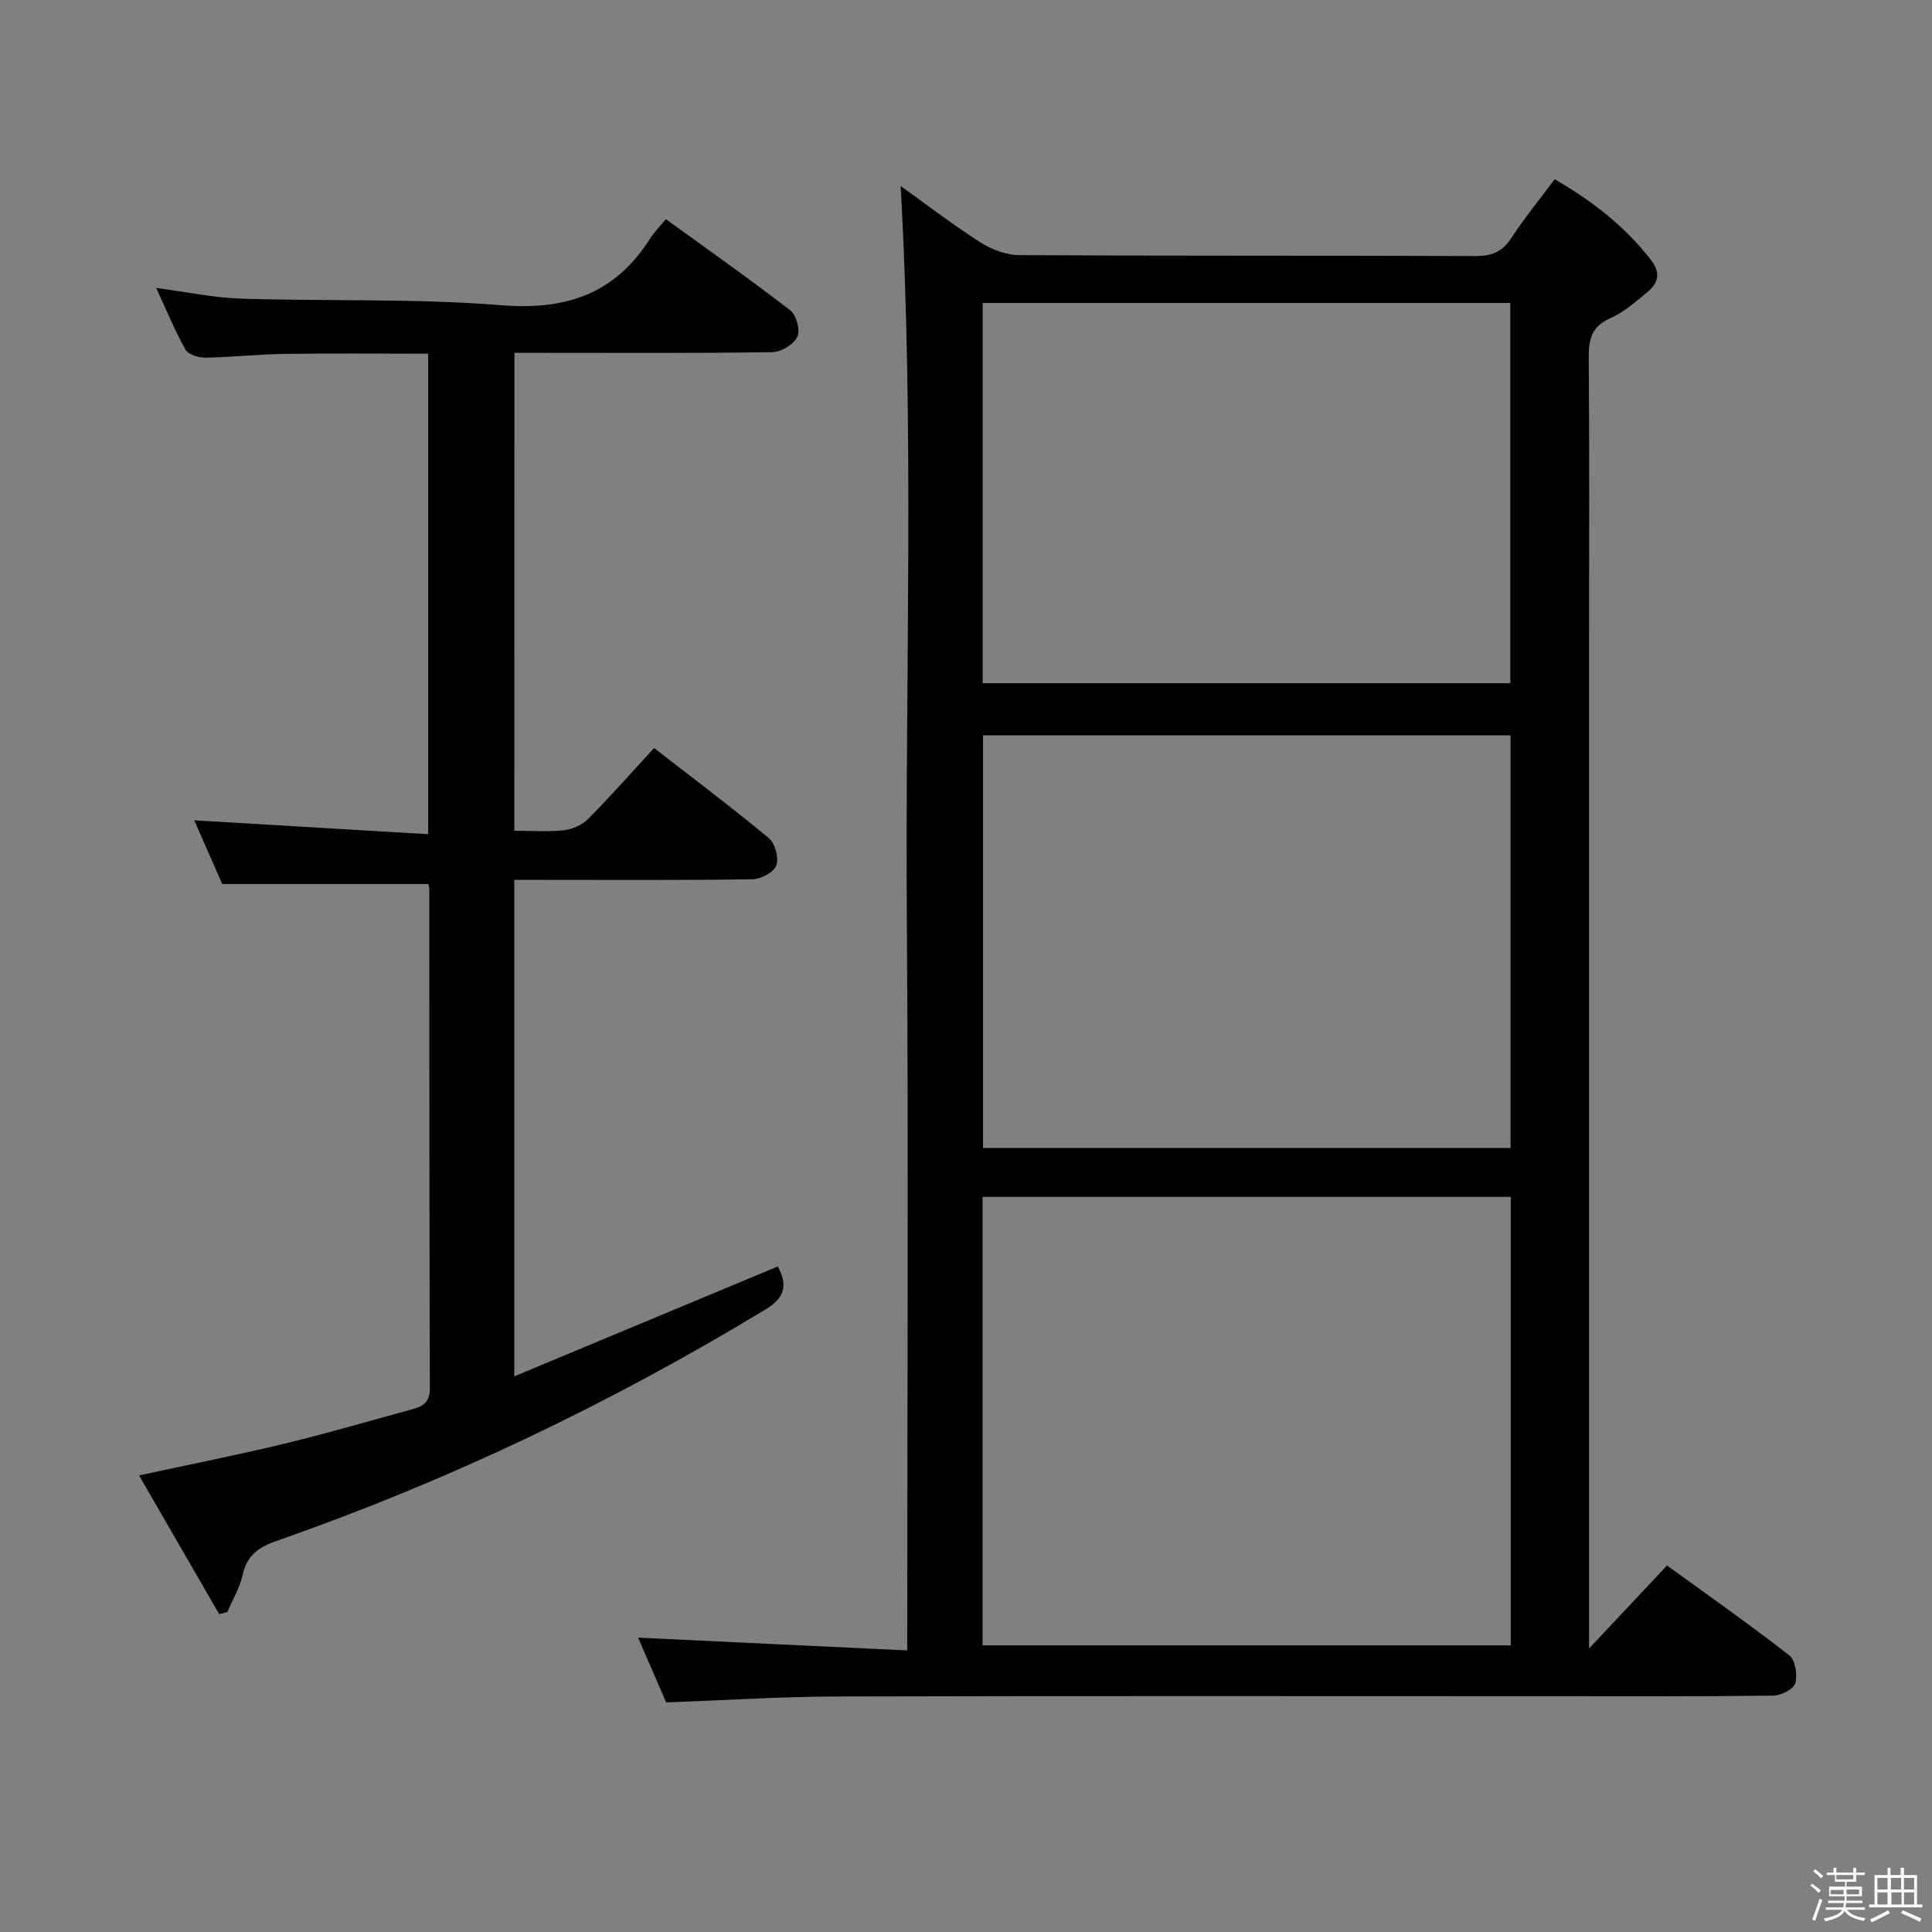 <svg enable-background="new 0 0 400 400" viewBox="0 0 400 400" xmlns="http://www.w3.org/2000/svg"><rect x="0" y="0" width="400" height="400" fill="#808080" stroke="none"/><path d="m374.8 390.4.4-.4c.7.5 1.3 1 1.8 1.4l-.5.5c-.5-.6-1.1-1.1-1.7-1.5zm1 7.3-.6-.3c.5-1.4 1.1-2.8 1.5-4.3.2.1.4.2.6.3-.5 1.3-1 2.8-1.5 4.3zm-.4-10.3.4-.4c.4.3 1 .8 1.7 1.4l-.5.5c-.4-.5-1-1-1.6-1.5zm2.5.3h1.7v-1h.6v1h3.5v-1h.6v1h1.8v.5h-1.8v1.4h-2v1h3.2v2h-3.2v.9h3.3v.5h-3.4c0 .3-.1.6-.1.9h4v.5h-3.7c.7.9 1.9 1.5 3.8 1.7-.1.2-.2.4-.3.6-2.1-.4-3.5-1.1-4-2.1-.4 1-1.8 1.7-4 2.2-.1-.2-.2-.4-.3-.6 2.1-.4 3.4-1 3.8-1.8h-3.4v-.5h3.6c.1-.3.1-.6.2-.9h-3.3v-.5h3.4c0-.3 0-.6 0-.9h-3.2v-2h3.3v-1h-2.1v-1.4h-1.7v-.5zm1.1 3.5v1h2.7c0-.3 0-.4 0-.4 0-.1 0-.2 0-.2 0-.1 0-.2 0-.3h-2.7zm1.2-3v.9h3.5v-.9zm4.7 3h-2.6v.6.4h2.6z" fill="#fcfbfa"/><path d="m393.6 386.7h.6v1.5h2.7v6.1h1.1v.6h-11v-.6h1.1v-6.1h2.7v-1.5h.6v1.5h2.1v-1.5zm-2.7 8.8.4.6c-1.2.6-2.5 1.3-3.8 1.9-.1-.2-.2-.4-.3-.6 1.2-.6 2.5-1.2 3.7-1.9zm-2.2-6.7v2.4h2.1v-2.4zm0 3v2.5h2.1v-2.5zm2.8-3v2.4h2.1v-2.4zm.1 3v2.5h2.1v-2.5h-2.2zm5.9 6.1c-1.4-.7-2.7-1.3-3.9-1.8l.3-.6c1.5.6 2.7 1.2 3.9 1.7zm-1.2-9.1h-2.1v2.4h2.1zm-2.1 3v2.5h2.1v-2.5z" fill="#fcfbfa"/><g fill="#010104"><path d="m329 341.3c5.86-6.24 10.74-11.43 16.14-17.18 8.55 6.2 17.08 12.19 25.3 18.59 1.25.98 1.76 4.03 1.27 5.75-.35 1.23-2.92 2.58-4.52 2.6-14.83.2-29.65.12-44.48.12-49.81 0-99.63-.08-149.44.06-11.62.03-23.24.79-35.34 1.23-1.94-4.47-4.01-9.24-5.82-13.41 18.51.88 36.82 1.74 55.72 2.64 0-51.51.27-101.78-.08-152.04-.34-50.24 1.57-100.52-1.28-151.15 5.31 3.8 10.73 7.98 16.48 11.65 2.34 1.5 5.39 2.65 8.12 2.66 31.49.18 62.98.07 94.46.19 3.36.01 5.53-.9 7.38-3.74 2.7-4.14 5.85-7.98 8.97-12.16 7.9 4.57 14.62 9.83 19.98 16.78 1.96 2.54 1.53 4.68-.7 6.51-2.44 1.99-4.88 4.22-7.71 5.45-3.92 1.72-4.55 4.38-4.52 8.22.16 19.16.07 38.32.07 57.48v202.92zm-125.57-.65h109.36c0-31.11 0-61.87 0-92.85-36.56 0-72.92 0-109.36 0zm109.32-188.4c-36.58 0-72.79 0-109.22 0v85.42h109.22c0-28.49 0-56.72 0-85.42zm-109.3-10.8h109.24c0-26.44 0-52.5 0-78.72-36.53 0-72.75 0-109.24 0z"/><path d="m106.49 172c3.65 0 7 .26 10.28-.11 1.76-.2 3.77-1.11 5.01-2.35 4.57-4.6 8.86-9.48 13.64-14.67 7.99 6.21 16.04 12.25 23.78 18.67 1.29 1.07 2.09 4.11 1.52 5.65-.52 1.41-3.18 2.83-4.93 2.85-14.5.23-29 .13-43.49.13-1.81 0-3.62 0-5.83 0v102.79c18.36-7.65 36.35-15.16 54.56-22.75 1.98 3.66 1.64 6.36-2.4 8.81-32.09 19.47-65.78 35.57-101.21 47.95-3.81 1.33-6.26 2.95-7.17 7.05-.59 2.67-2.08 5.15-3.16 7.71-.57.16-1.13.31-1.7.47-5.42-9.38-10.83-18.75-16.6-28.73 10.58-2.29 20.41-4.23 30.13-6.58 8.87-2.14 17.63-4.73 26.44-7.12 2.23-.6 3.65-1.46 3.64-4.34-.12-34.5-.1-68.99-.12-103.49 0-.32-.15-.64-.21-.92-14.05 0-28.07 0-42.66 0-1.76-4-3.87-8.81-5.79-13.18 16.07.95 32.07 1.9 48.43 2.87 0-33.73 0-66.31 0-99.48-9.92 0-19.85-.1-29.76.04-5.48.08-10.96.69-16.44.78-1.38.02-3.47-.65-4.05-1.68-2.18-3.88-3.88-8.03-6.07-12.76 6.29.83 11.9 2.04 17.55 2.22 17.97.57 36.01-.08 53.89 1.36 13.41 1.09 23.53-2.33 30.78-13.73.88-1.38 2.06-2.56 3.31-4.09 8.99 6.52 17.54 12.53 25.8 18.92 1.24.96 2.06 4.13 1.41 5.46-.77 1.57-3.34 3.13-5.16 3.16-15.83.24-31.66.14-47.49.14-1.83 0-3.65 0-5.91 0-.02 32.93-.02 65.63-.02 98.95z"/></g></svg>